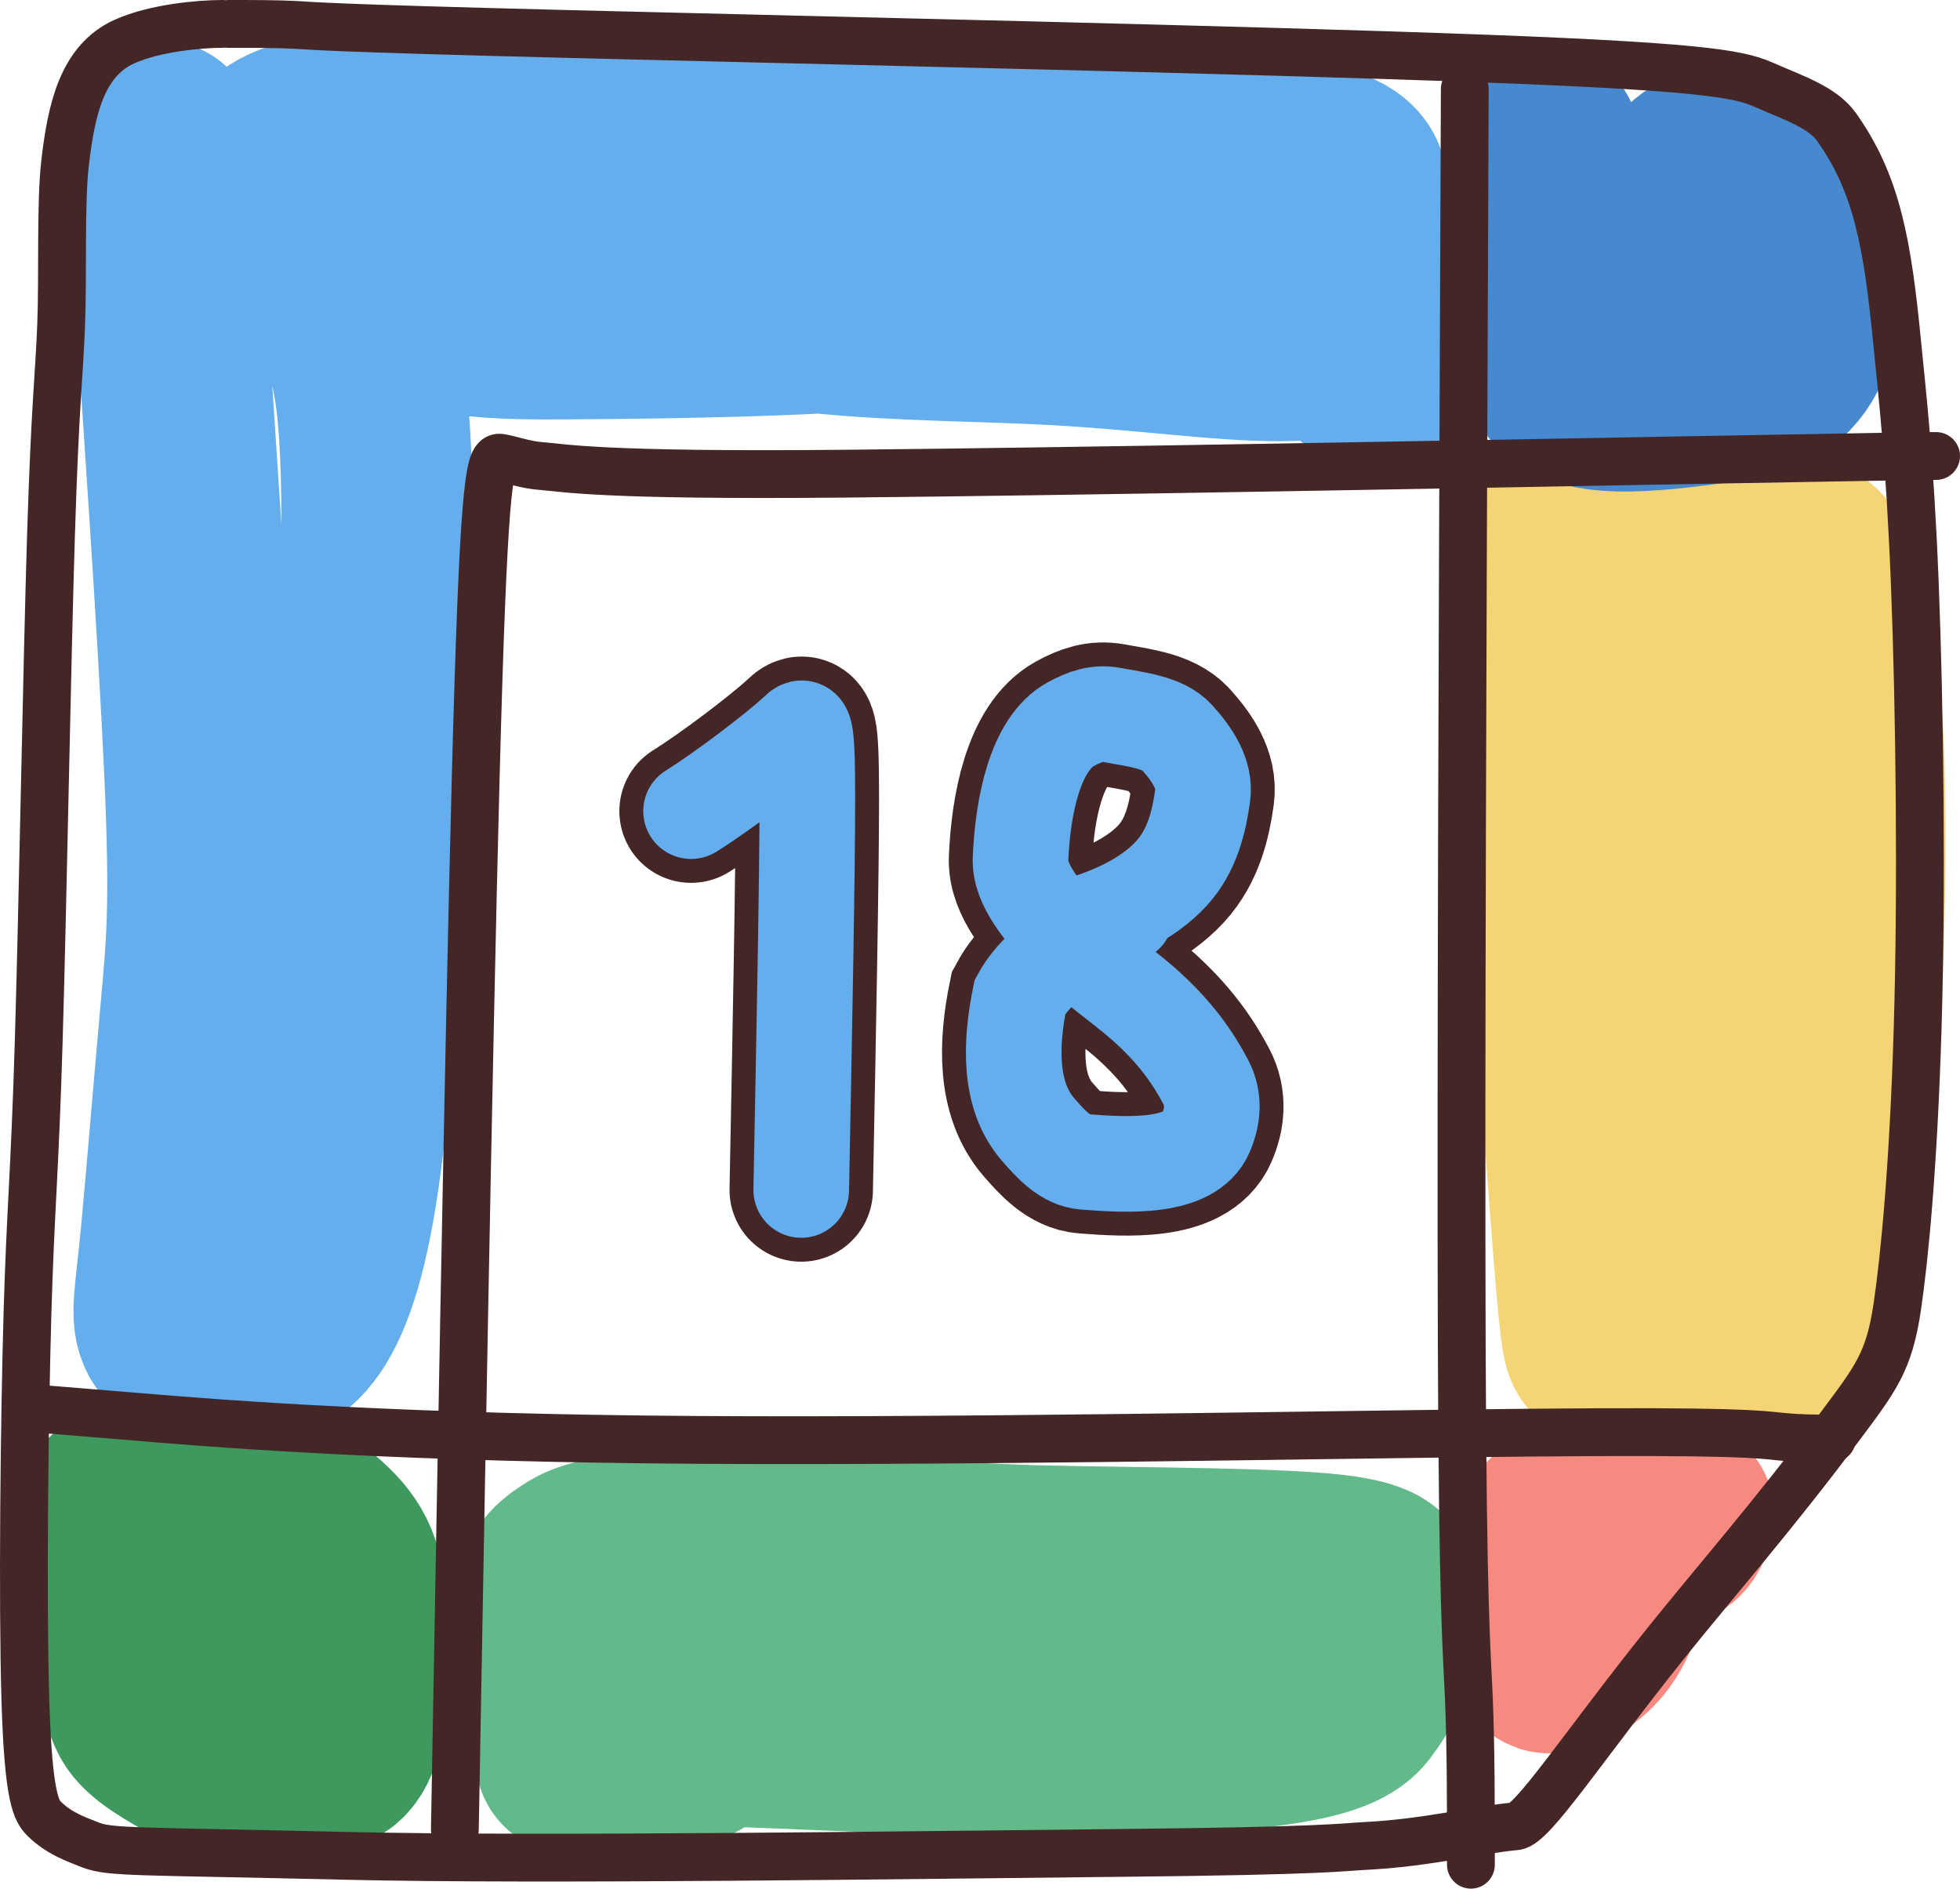 <svg width="82" height="79" viewBox="0 0 82 79" fill="none" xmlns="http://www.w3.org/2000/svg">
<path d="M6.739 5.704C6.739 6.113 6.739 6.521 7.077 11.593C7.415 16.665 8.091 26.388 8.355 32.173C8.618 37.958 8.449 39.51 8.193 42.352C7.937 45.195 7.599 49.28 7.383 51.589C7.128 54.31 6.91 55.053 7.247 55.671C7.488 56.114 8.598 56.207 9.964 56.334C11.33 56.46 13.105 56.46 14.188 50.373C15.271 44.286 15.609 32.112 15.741 25.391C15.89 17.773 15.532 16.11 15.107 14.506C14.198 11.073 12.045 8.69 11.39 6.782C11.281 6.464 11.517 6.204 11.899 5.996C12.879 5.462 14.244 5.375 17.169 5.292C19.5 5.226 23.558 5.372 26.027 5.496C29.267 5.659 32.069 6.605 35.48 7.759C37.585 8.471 38.574 9.168 39.17 9.662C39.448 9.891 39.598 10.156 39.643 10.568C39.688 10.98 39.603 11.552 39.391 12.051C39.178 12.55 38.84 12.959 35.581 13.21C32.323 13.461 26.154 13.543 22.638 13.544C18.446 13.546 16.989 12.889 15.795 11.901C15.283 11.478 15.276 10.914 15.613 10.62C16.477 9.867 20.367 10.651 25.945 11.721C28.664 12.242 31.102 12.954 34.308 13.29C37.514 13.627 41.401 13.627 44.248 13.79C48.806 14.052 52.133 14.617 54.692 14.413C55.666 14.335 55.9 13.8 56.157 12.487C56.414 11.173 56.668 8.967 56.545 7.749C56.393 6.247 51.759 6.199 45.873 6.159C42.858 6.138 39.204 5.952 34.85 6.156C33.357 6.226 33.37 6.769 33.539 7.102C33.885 7.782 35.24 8.096 37.788 8.425C42.002 8.97 45.229 9.086 47.646 9.702C52.502 10.937 55.902 11.973 56.329 12.591C56.586 13.127 56.673 14.033 56.842 15.105C57.011 15.524 57.349 15.687 57.697 15.855" stroke="#64AEED" stroke-width="8" stroke-linecap="round"/>
<path d="M64.355 22.54C64.355 22.622 64.355 22.703 64.736 28.179C65.116 33.654 65.876 44.521 66.31 50.242C66.744 55.962 66.829 56.207 66.999 56.334C68.159 57.193 72.355 56.707 75.018 55.436C75.709 55.106 75.786 53.919 76.172 51.7C76.557 49.48 76.98 45.967 77.197 42.319C77.415 38.67 77.415 34.994 77.373 32.732C77.289 28.238 76.821 25.442 76.095 23.783C75.773 23.047 74.521 22.543 72.861 22.171C72.056 21.991 71.285 22.045 70.85 23.23C70.416 24.414 70.332 26.784 70.415 28.658C70.498 30.532 70.752 31.84 70.925 36.067C71.098 40.295 71.182 47.403 71.013 55.222" stroke="#F5D476" stroke-width="8" stroke-linecap="round"/>
<path d="M4.946 62.897C4.946 65.19 5.284 70.146 6.01 71.559C6.318 72.158 7.33 72.714 8.522 73.374C9.599 73.97 11.591 73.791 13.596 73.423C15.028 73.161 14.677 69.683 14.592 66.673C14.551 65.195 13.742 64.469 12.975 63.809C12.46 63.366 11.525 63.392 10.502 63.556C9.661 63.69 9.387 65.118 9.13 66.395C8.827 67.908 10.15 69.245 11.13 69.869C11.768 70.156 12.454 70.325 13.136 70.284C13.479 70.243 13.817 70.161 14.165 70.077" stroke="#3D995E" stroke-width="8" stroke-linecap="round"/>
<path d="M23.896 73.543C23.896 72.724 23.389 68.948 23.17 66.657C23.117 66.109 23.637 65.705 24.19 65.376C24.806 65.009 25.768 64.796 28.565 64.713C30.77 64.648 34.574 64.794 36.955 64.918C39.337 65.041 40.182 65.205 43.321 65.289C46.461 65.373 51.869 65.373 54.74 65.577C57.61 65.781 57.779 66.19 57.866 66.768C58.062 68.071 57.784 69.656 56.641 71.139C55.928 72.064 53.892 72.296 51.541 72.589C49.191 72.882 46.318 72.964 41.837 72.843C37.358 72.721 31.358 72.395 28.394 72.349C25.43 72.303 25.683 72.548 26.321 72.715C26.958 72.882 27.972 72.964 29.017 73.048" stroke="#62B989" stroke-width="8" stroke-linecap="round"/>
<path d="M65.124 63.888C64.87 66.019 64.355 69.411 64.82 69.338C67.741 68.879 67.426 64.715 67.979 64.426C68.616 64.219 69.303 64.135 69.857 64.013C70.073 63.89 70.158 63.645 70.245 63.392" stroke="#F68980" stroke-width="8" stroke-linecap="round"/>
<path d="M64.611 5.952C64.355 10.391 64.693 14.365 65.249 15.562C65.904 16.972 68.949 16.598 71.985 16.187C72.797 16.077 73.4 16.021 74.039 15.611C75.996 14.356 75.366 11.409 74.814 9.507C74.346 7.891 72.639 7.44 71.872 7.068C71.543 6.909 71.274 6.942 70.933 7.228C68.885 8.94 70.071 11.889 70.288 12.758C70.331 12.928 69.825 12.884 69.482 12.721C68.801 12.231 68.199 11.322 67.815 10.333C67.684 9.916 67.684 9.671 67.684 9.418" stroke="#4789CF" stroke-width="8" stroke-linecap="round"/>
<path d="M9.3 1C8.367 1 6.488 1.163 5.209 1.738C3.411 2.545 2.985 4.627 2.729 6.758C2.523 8.47 2.642 11.503 2.557 13.632C2.473 15.761 2.304 16.905 2.132 22.437C1.96 27.97 1.791 37.856 1.62 43.562C1.448 49.267 1.279 50.493 1.15 54.923C1.021 59.354 0.936 66.953 1.062 71.112C1.187 75.272 1.525 75.762 1.868 76.096C2.47 76.682 3.151 76.925 3.789 77.173C4.62 77.496 5.709 77.421 14.421 77.627C22.623 77.822 38.512 77.589 46.865 77.506C55.558 77.42 56.243 77.257 57.093 77.216C59.679 77.092 61.956 76.514 63.407 76.392C64.119 76.332 66.212 73.076 69.751 68.663C71.73 66.197 74.24 63.333 77.012 59.621C78.467 57.673 79.036 56.958 79.375 54.666C79.677 52.626 80.053 48.78 80.228 43.002C80.403 37.225 80.319 29.626 80.106 24.323C79.894 19.02 79.556 16.241 79.382 14.443C78.969 10.177 78.526 7.69 76.827 5.302C76.244 4.481 74.962 4.065 73.931 3.607C72.9 3.149 71.971 2.822 62.112 2.45C52.253 2.077 33.493 1.668 23.576 1.417C13.658 1.166 13.151 1.084 12.383 1.042C11.614 1 10.6 1 9.556 1" stroke="#452626" stroke-width="2" stroke-linecap="round"/>
<path d="M1.617 58.935C1.702 58.935 1.786 58.935 5.21 59.221C8.634 59.508 15.394 60.079 27.031 60.211C38.669 60.342 54.978 60.015 63.844 59.928C72.711 59.842 73.641 60.005 74.457 60.089C75.274 60.173 75.95 60.173 76.647 60.173" stroke="#452626" stroke-width="2" stroke-linecap="round"/>
<path d="M61.282 3.724C61.282 3.805 61.282 3.887 61.24 14.142C61.198 24.397 61.113 44.823 61.154 56.122C61.195 67.421 61.364 68.973 61.451 70.998C61.538 73.023 61.538 75.475 61.538 78" stroke="#452626" stroke-width="2" stroke-linecap="round"/>
<path d="M81 19.074C80.578 19.074 80.155 19.074 71.191 19.238C62.227 19.401 44.735 19.728 35.301 19.814C25.023 19.909 23.645 19.569 22.581 19.488C22.019 19.445 21.432 19.243 21.001 19.158C20.569 19.074 20.316 19.074 20.016 28.552C19.716 38.03 19.378 56.985 19.03 76.515" stroke="#452626" stroke-width="2" stroke-linecap="round"/>
<path d="M28.912 33.929C30.227 33.11 32.406 31.458 33.302 30.634C33.648 30.3 33.775 30.136 33.777 33.32C33.779 36.504 33.652 43.041 33.521 49.775" stroke="#452626" stroke-width="6" stroke-linecap="round"/>
<path d="M44.404 38.881C46.432 38.391 48.027 37.607 49.007 36.537C49.885 35.579 50.165 34.348 50.315 33.277C50.441 32.376 49.87 31.54 49.232 30.839C48.662 30.213 47.526 30.093 46.524 29.907C45.91 29.794 45.389 29.967 44.793 30.295C43.297 31.12 42.786 33.751 42.696 35.923C42.652 37 43.589 38.132 44.885 39.51C45.657 40.331 46.899 41.174 47.761 41.923C49.201 43.172 49.95 44.323 50.44 45.25C50.84 46.005 50.722 46.759 50.446 47.398C49.802 48.887 47.188 48.742 45.371 48.6C44.578 48.538 43.981 47.88 43.427 47.242C42.198 45.828 42.271 43.677 42.673 41.694C43.119 40.869 44.014 40.041 45.27 39.217C45.892 38.843 46.484 38.557 47.093 38.262" stroke="#452626" stroke-width="6" stroke-linecap="round"/>
<path d="M28.912 33.929C30.227 33.11 32.406 31.458 33.302 30.634C33.648 30.3 33.775 30.136 33.777 33.32C33.779 36.504 33.652 43.041 33.521 49.775" stroke="#64AEED" stroke-width="4" stroke-linecap="round"/>
<path d="M44.404 38.881C46.432 38.391 48.027 37.607 49.007 36.537C49.885 35.579 50.165 34.348 50.315 33.277C50.441 32.376 49.87 31.54 49.232 30.839C48.662 30.213 47.526 30.093 46.524 29.907C45.91 29.794 45.389 29.967 44.793 30.295C43.297 31.12 42.786 33.751 42.696 35.923C42.652 37 43.589 38.132 44.885 39.51C45.657 40.331 46.899 41.174 47.761 41.923C49.201 43.172 49.95 44.323 50.44 45.25C50.84 46.005 50.722 46.759 50.446 47.398C49.802 48.887 47.188 48.742 45.371 48.6C44.578 48.538 43.981 47.88 43.427 47.242C42.198 45.828 42.271 43.677 42.673 41.694C43.119 40.869 44.014 40.041 45.27 39.217C45.892 38.843 46.484 38.557 47.093 38.262" stroke="#64AEED" stroke-width="4" stroke-linecap="round"/>
</svg>
